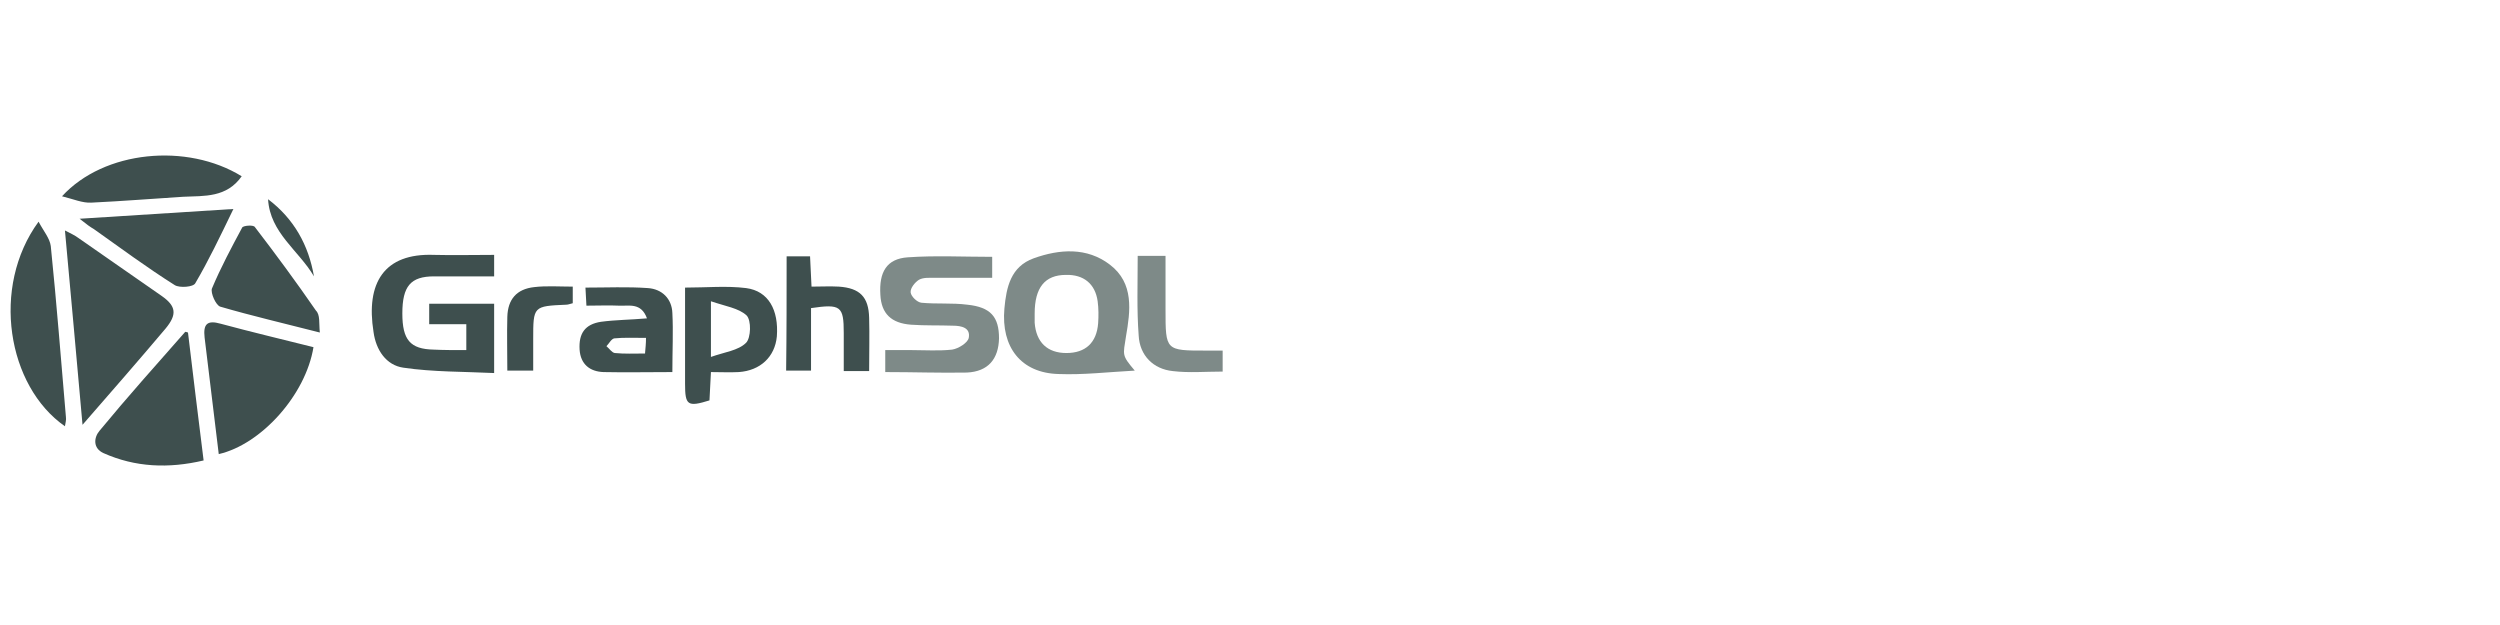 <svg id="Layer_1" xmlns="http://www.w3.org/2000/svg" viewBox="0 0 512 128"><style>.st0{fill:none}.st1{fill:#3e4f4e}.st2{fill:#7e8a88}</style><path class="st0" d="M0 0h512v128H0z" id="Container"/><g id="xowHDQ_1_"><path class="st1" d="M16.9 87c-1.2-13.7-2.4-26.5-3.6-39.8 1.2.6 2 1 2.7 1.5 5.7 4 11.4 7.9 17.1 11.9 3 2.1 3.2 3.8.8 6.7C28.5 73.7 23 80 16.9 87zM64.2 71.1C62.6 80.9 53.5 91 44.8 93c-1-8-1.9-15.9-2.9-23.9-.3-2.7.5-3.6 3.3-2.8 6.3 1.7 12.6 3.2 19 4.8zM95.5 71.7v-5.3h-7.6v-4.2h13.3v14.2c-6.2-.3-12.5-.2-18.6-1.1-3.5-.5-5.6-3.6-6.1-7.3-1.6-10 2.1-16.2 12.4-15.8 4 .1 8 0 12.3 0v4.4H88.9c-4.8 0-6.5 2-6.5 7.6 0 5.4 1.6 7.3 6.4 7.4 2 .1 4.2.1 6.7.1z"/><path class="st2" d="M232.4 75.9c-5.5.3-10.6.9-15.6.7-7.7-.2-11.8-5.5-11.1-13.4.4-4.4 1.3-8.6 6-10.3 5.3-1.9 10.9-2.3 15.6 1.3 5 3.8 4.2 9.5 3.3 14.7-.6 3.9-.9 3.8 1.8 7zm-20.5-11.7v1.9c.3 4 2.6 6.2 6.5 6.2s6.2-2.1 6.5-6.1c.1-1.5.1-3-.1-4.5-.5-3.6-2.9-5.5-6.5-5.4-4.3 0-6.4 2.6-6.4 7.9z"/><path class="st1" d="M38.5 68.1c1 8.6 2.1 17.2 3.2 26.2-7.2 1.7-14 1.4-20.5-1.5-2.2-1-2-3.2-.8-4.6C26.1 81.3 32 74.7 37.9 68c.1-.1.2 0 .6.1z"/><path class="st2" d="M181.3 76.2v-4.5h5.5c2.7 0 5.5.2 8.2-.1 1.3-.2 3.2-1.4 3.4-2.4.4-2.1-1.5-2.5-3.3-2.5-2.8-.1-5.7 0-8.5-.2-4.1-.3-6.1-2.3-6.3-6.1-.3-4.7 1.3-7.4 5.6-7.7 5.7-.4 11.4-.1 17.3-.1v4.3h-11.8c-1.1 0-2.3-.1-3.2.4-.8.5-1.8 1.7-1.7 2.6.1.8 1.3 2 2.2 2.1 3.1.3 6.3 0 9.4.4 4.8.5 6.5 2.5 6.5 6.9-.1 4.2-2.2 6.8-6.6 7-5.5.1-10.9-.1-16.7-.1z"/><path class="st1" d="M13.3 87.3C1.5 79.1-1.9 58.8 7.9 45.4c1 1.9 2.3 3.4 2.5 5 1.2 11.7 2.1 23.4 3.1 35 .1.6-.1 1.2-.2 1.9zM16.3 44.8c10.8-.7 20.6-1.3 31.5-2C45 48.6 42.7 53.4 40 58c-.4.8-3.2 1-4.2.4-5.7-3.6-11.1-7.6-16.6-11.5-.7-.4-1.4-.9-2.9-2.1zM145.6 76.2c-.1 2.2-.2 4-.3 5.8-4.5 1.4-5 1-5-3.4V58.9c4.4 0 8.5-.4 12.5.1 4.6.6 6.7 4.5 6.3 9.9-.4 4.2-3.4 7-7.8 7.3-1.9.1-3.7 0-5.7 0zm0-14.5v11.4c2.8-1 5.6-1.3 7.2-2.9 1-1 1.1-4.6.1-5.6-1.6-1.5-4.4-1.9-7.3-2.9zM65.5 68.1c-7.4-1.9-13.9-3.4-20.4-5.3-.9-.3-2-2.8-1.7-3.7 1.8-4.3 4-8.4 6.2-12.5.2-.4 2.3-.6 2.6-.1 4.3 5.6 8.5 11.3 12.5 17.1.9.9.6 2.5.8 4.5zM137.7 76.2c-5 0-9.6.1-14.1 0-2.8-.1-4.7-1.6-4.9-4.6-.2-3.3 1.1-5.2 4.4-5.7 3-.4 6-.4 9.4-.7-1.2-3.3-3.7-2.5-5.7-2.6-2.1-.1-4.3 0-6.7 0-.1-1.3-.1-2.4-.2-3.7 4.4 0 8.6-.2 12.8.1 2.9.2 4.9 2.2 5 5.1.2 3.8 0 7.7 0 12.1zm-5.4-7c-2.5 0-4.5-.1-6.5.1-.6.1-1.1 1.1-1.6 1.6.6.5 1.1 1.3 1.7 1.4 2 .2 4.1.1 6.2.1.1-1.2.2-2 .2-3.2zM49.5 36.1c-3.1 4.4-7.6 4-12 4.2-6.3.4-12.5.9-18.8 1.2-1.8.1-3.6-.7-6-1.3 8.6-9.4 25.6-11 36.8-4.1zM161.1 52.5h4.8c.1 2 .2 3.9.3 6.2 1.9 0 3.8-.1 5.6 0 4.3.3 6.1 2.1 6.2 6.4.1 3.6 0 7.1 0 10.9h-5.2v-7.8c0-5.5-.6-6-6.7-5.1v12.8H161c.1-7.7.1-15.4.1-23.4z"/><path class="st2" d="M233 52.4h5.7v11c0 8.4 0 8.4 8.3 8.4h3.4v4.3c-3.5 0-6.9.3-10.2-.1-4-.4-6.8-3.2-7-7.3-.4-5.3-.2-10.6-.2-16.3z"/><path class="st1" d="M103.9 75.9c0-3.9-.1-7.4 0-11 .1-3.6 1.9-5.7 5.5-6.1 2.5-.3 5.2-.1 7.9-.1v3.4c-.5.1-.9.3-1.3.3-6.8.3-6.8.3-6.8 7.1v6.4h-5.3zM64.3 56.6c-3.1-5.3-9-8.9-9.4-15.8 5.3 4 8.3 9.4 9.4 15.8z"/></g></svg>